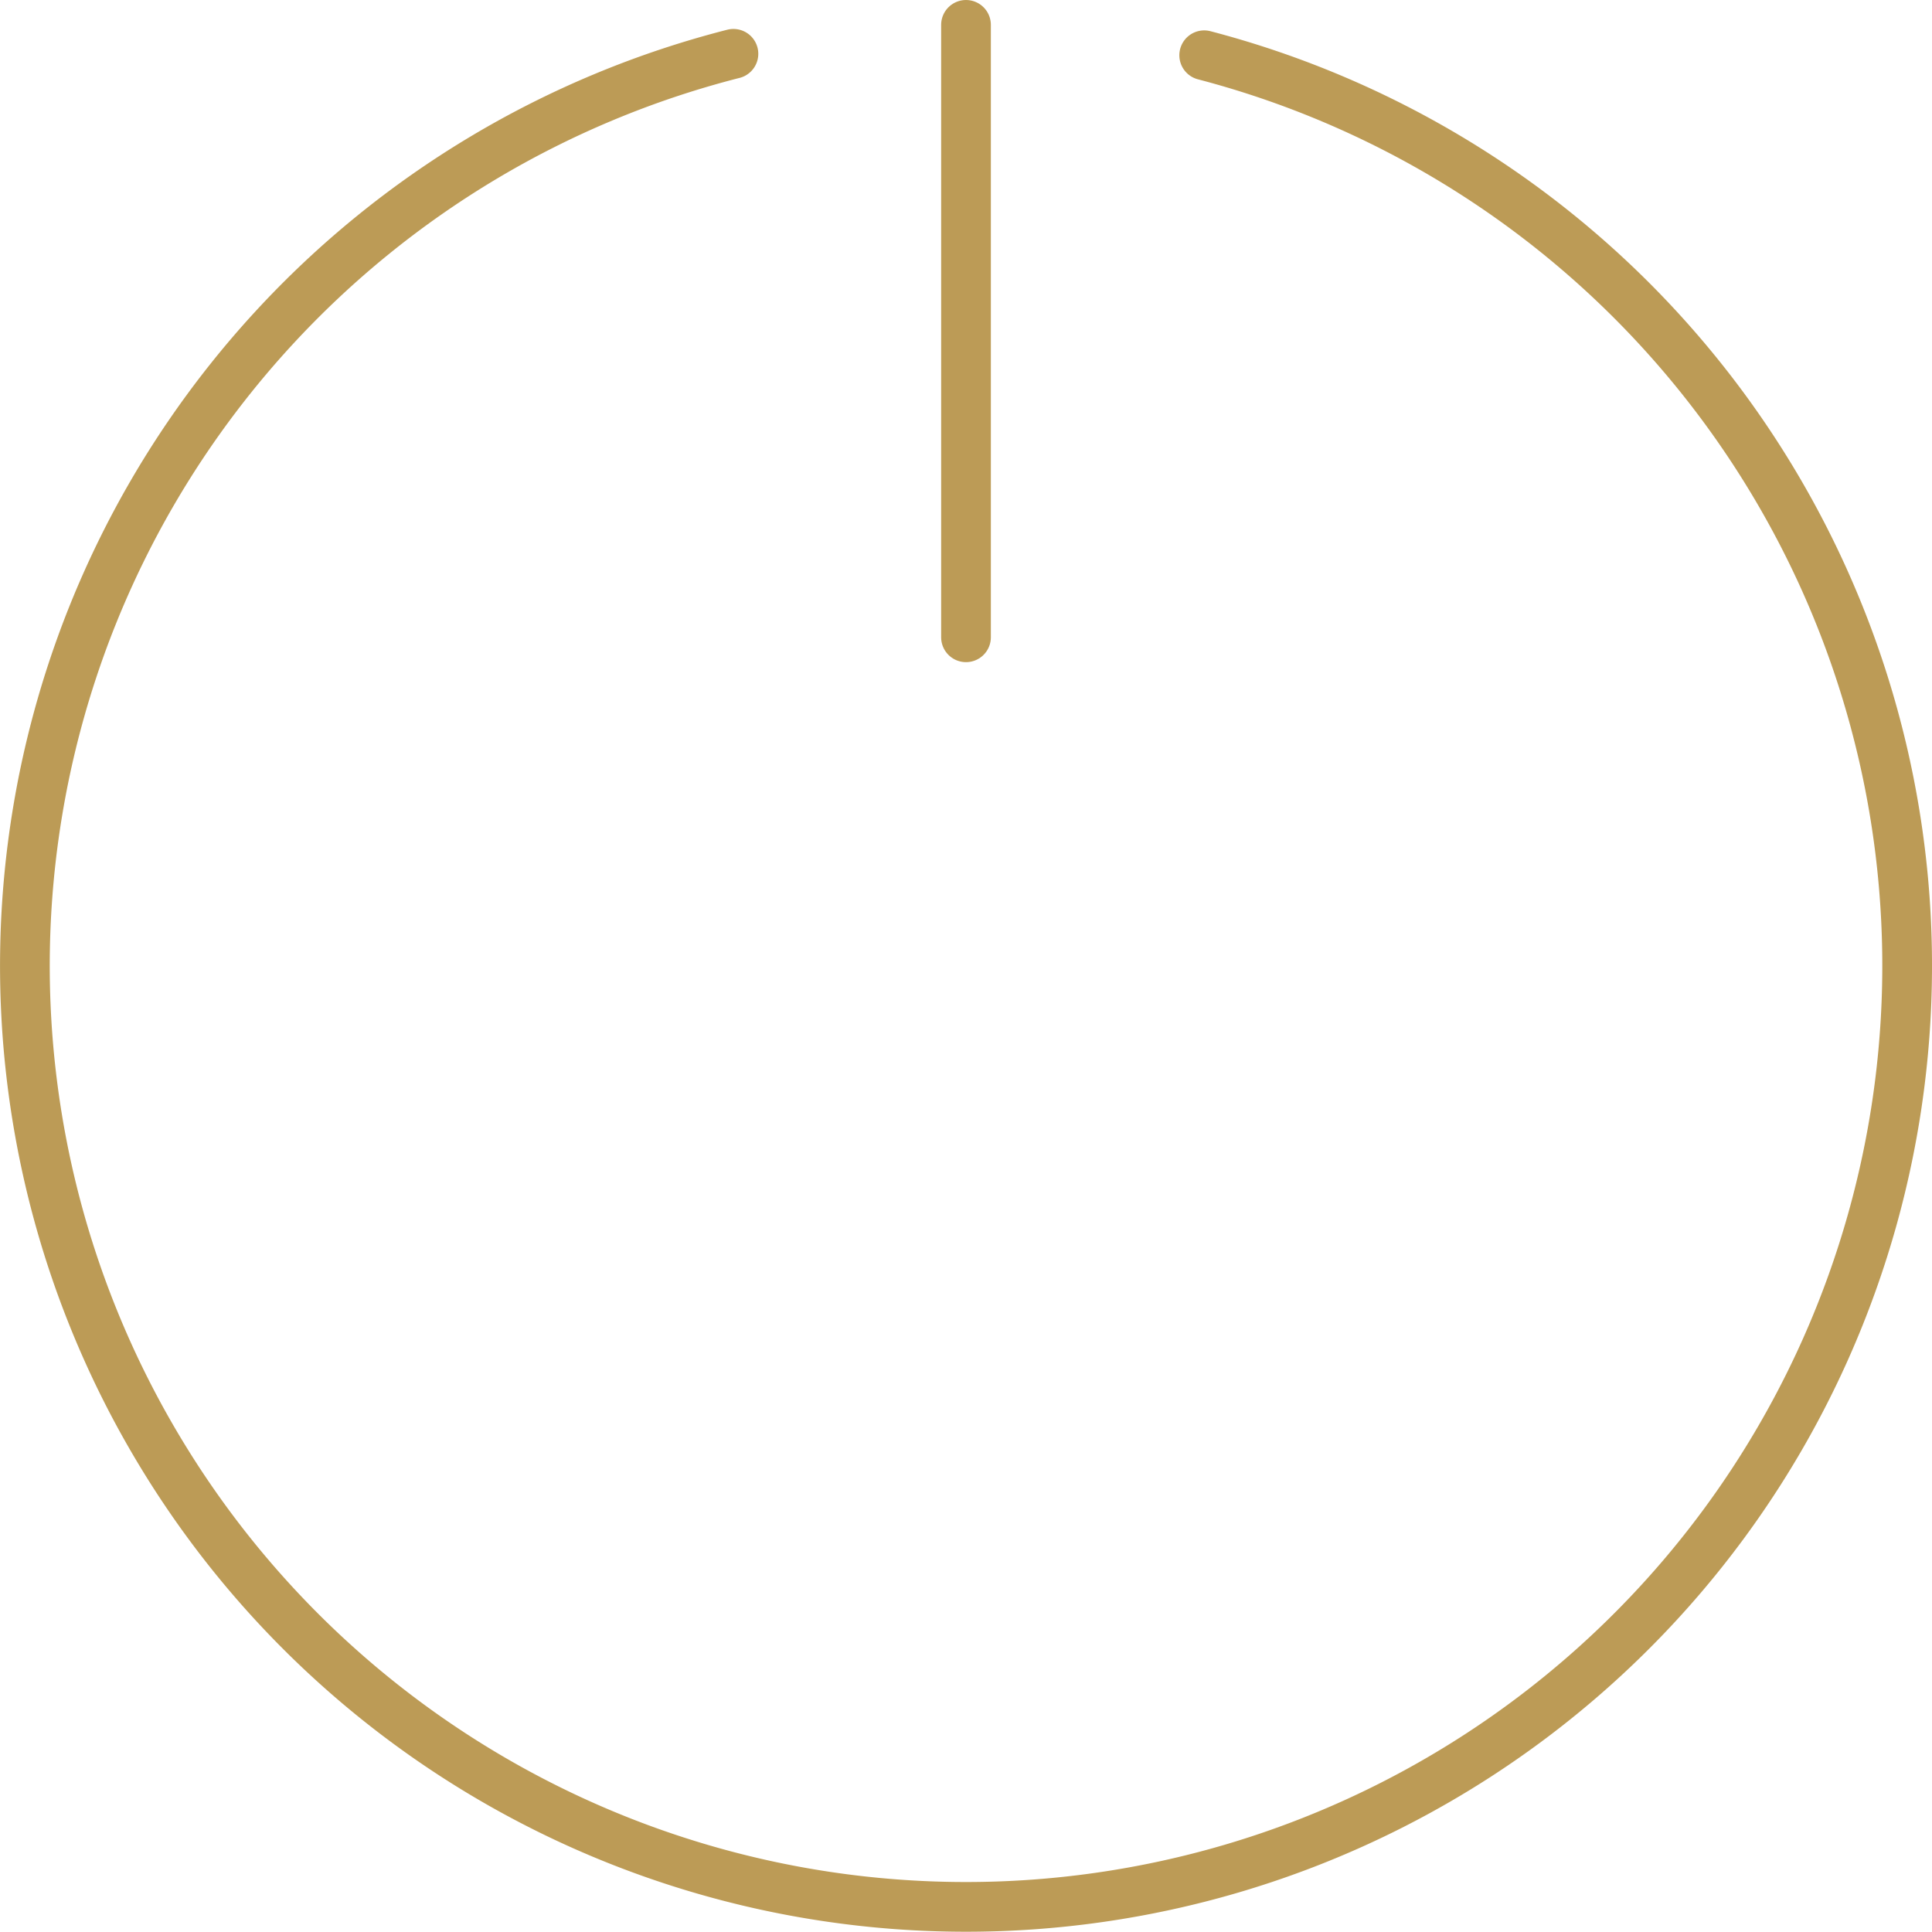 <svg xmlns="http://www.w3.org/2000/svg" width="155.45" height="155.45" viewBox="0 0 155.45 155.45"><defs><style>.a{opacity:1;}.b{fill:none;stroke:#BC9B56;stroke-linecap:round;stroke-linejoin:round;stroke-width:4px;}</style></defs><g class="a" transform="translate(-8 -8)"><line class="b" y2="49.277" transform="translate(85.725 10)"/><path class="b" d="M67.012,15.231a75.724,75.724,0,1,0,37.879.116" transform="translate(0 -2.901)"/></g></svg>
